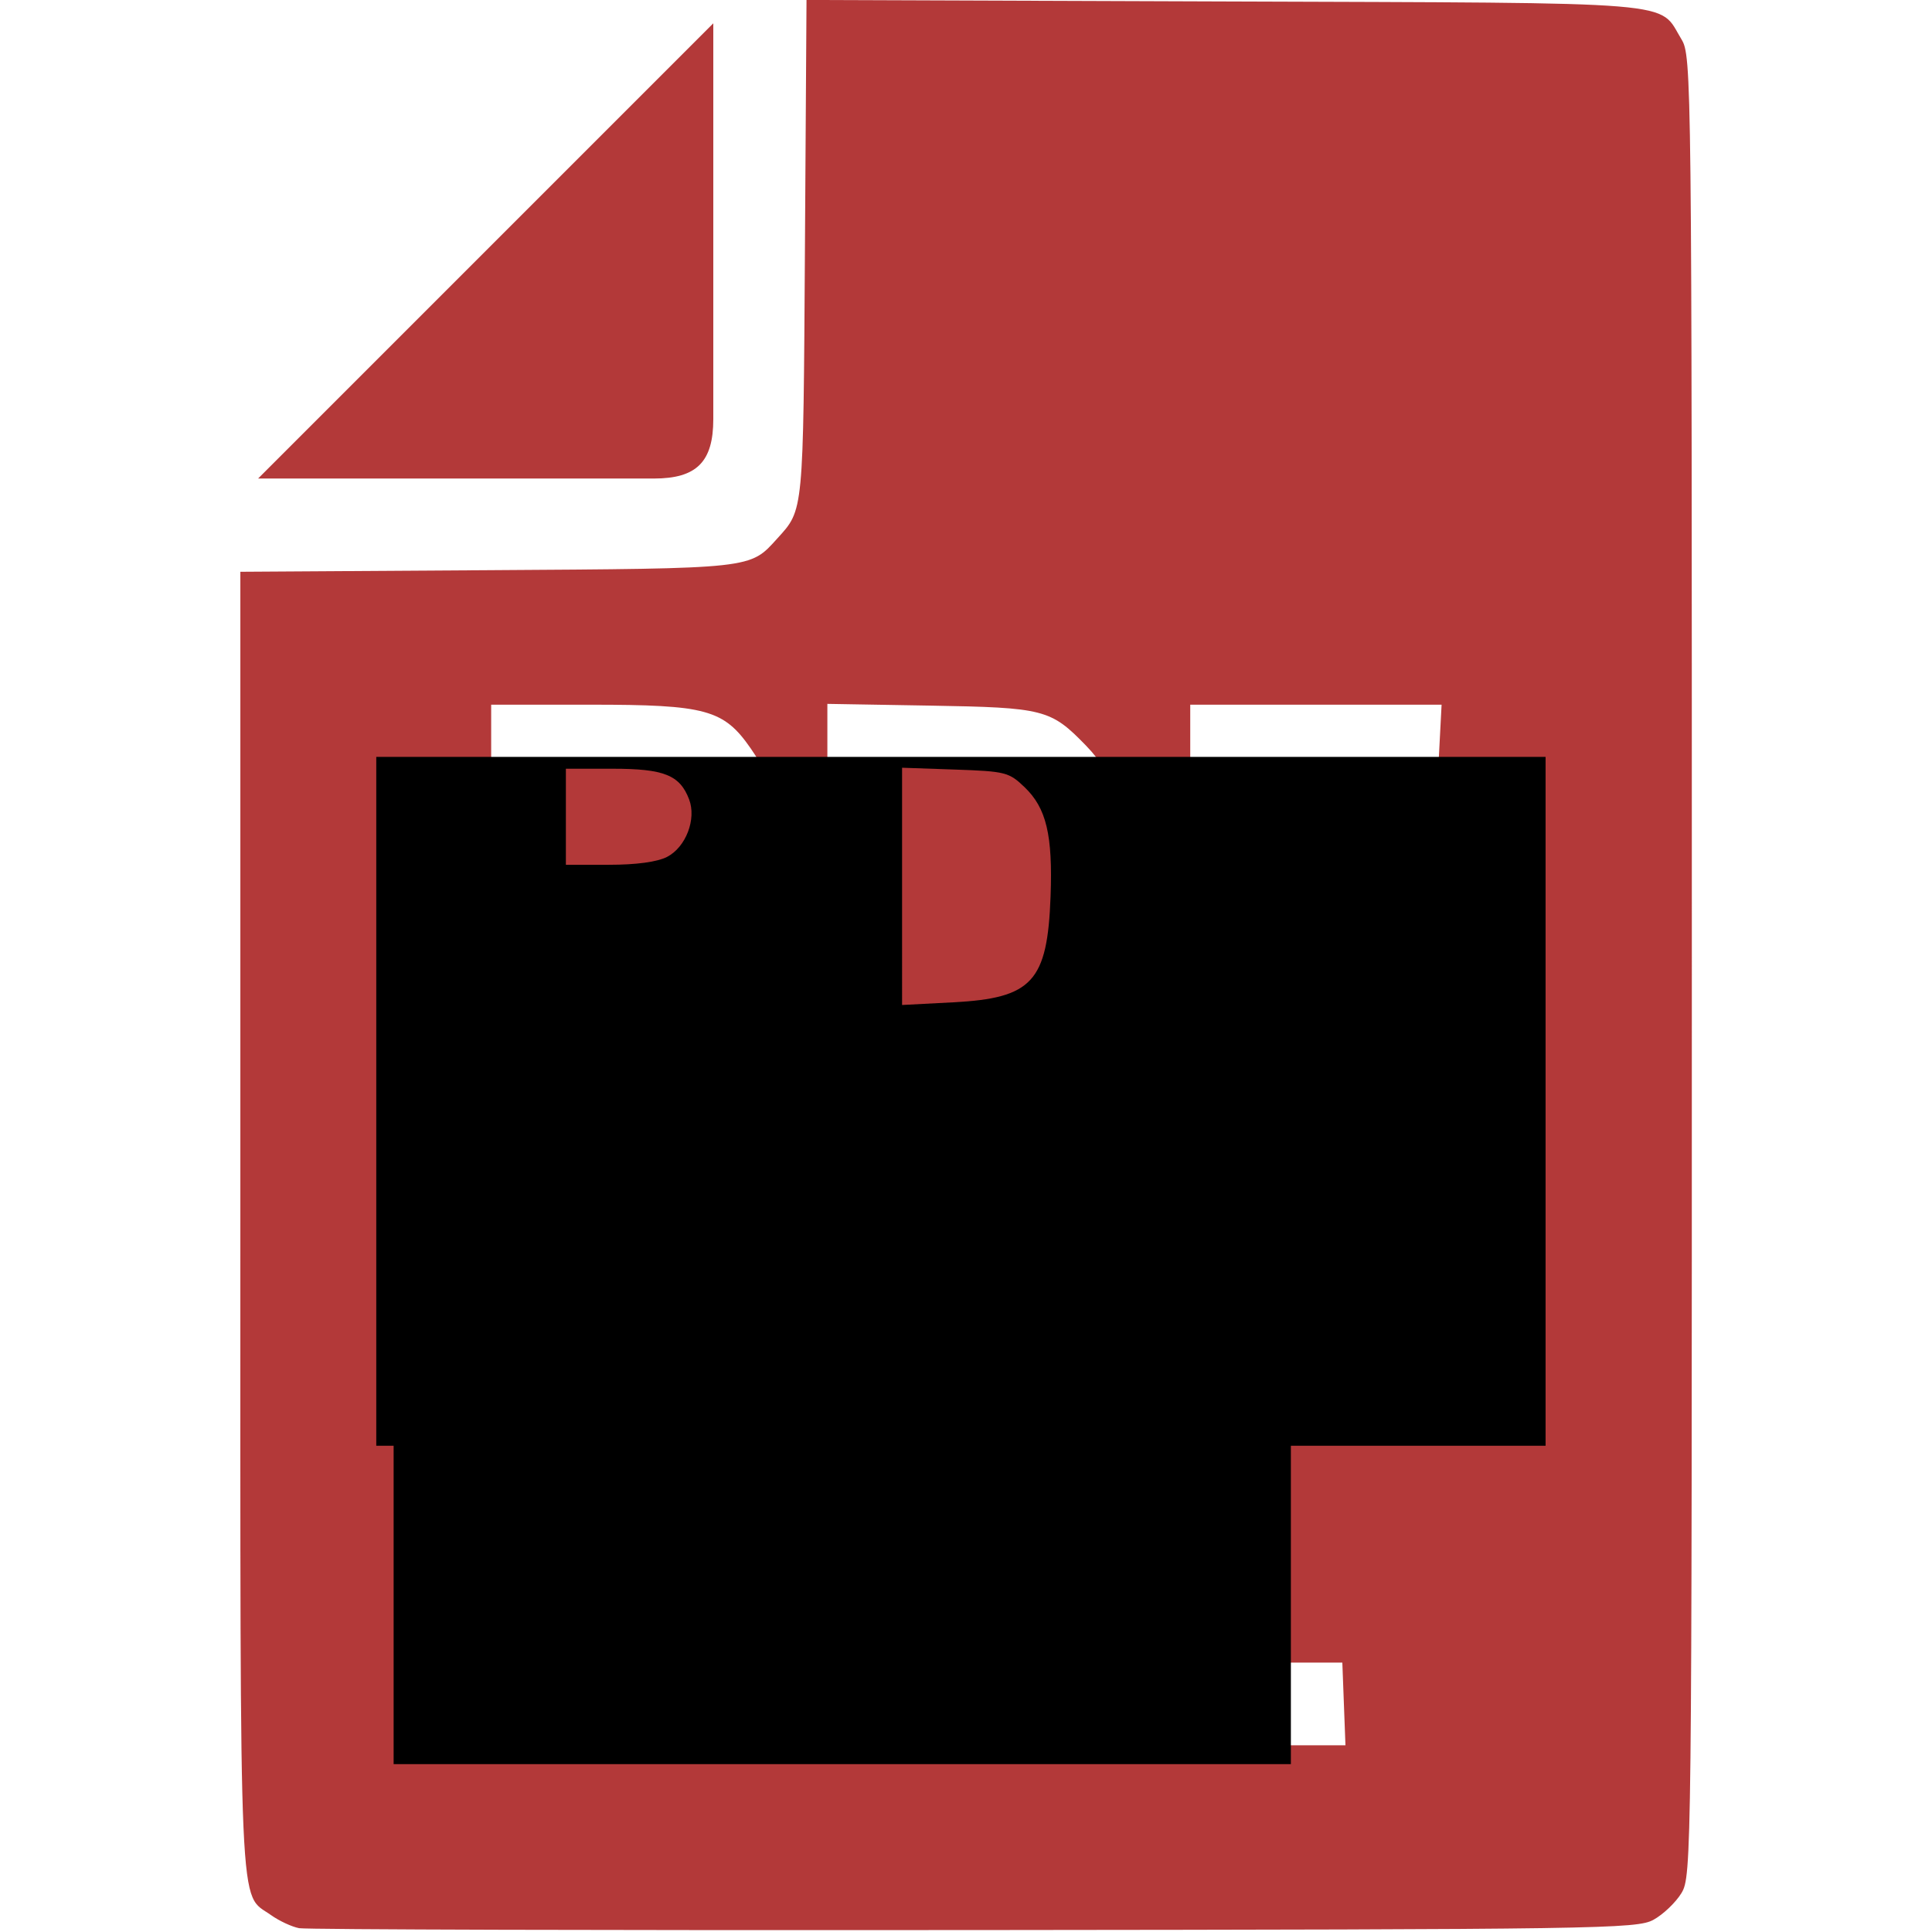 <?xml version="1.0" encoding="UTF-8" standalone="no"?>
<!--?xml version="1.0" encoding="utf-8"?-->

<!-- Generator: Adobe Illustrator 18.1.1, SVG Export Plug-In . SVG Version: 6.00 Build 0)  -->

<svg
   xmlns:dc="http://purl.org/dc/elements/1.1/"
   xmlns:cc="http://creativecommons.org/ns#"
   xmlns:rdf="http://www.w3.org/1999/02/22-rdf-syntax-ns#"
   xmlns:svg="http://www.w3.org/2000/svg"
   xmlns="http://www.w3.org/2000/svg"
   xmlns:sodipodi="http://sodipodi.sourceforge.net/DTD/sodipodi-0.dtd"
   xmlns:inkscape="http://www.inkscape.org/namespaces/inkscape"
   version="1.1"
   id="_x32_"
   x="0px"
   y="0px"
   viewBox="0 0 512 512"
   style="width: 512px; height: 512px; opacity: 1;"
   xml:space="preserve"
   sodipodi:docname="icon_file-pdf-dl.svg"
   inkscape:version="0.92.4 (5da689c313, 2019-01-14)"
   inkscape:export-filename="C:\Users\h-moriyama\★Folder\02_共通データ\カスタマイズ (iconn)\アイコンシステムデザイン\アイコン\PNG\icon_file-pdf-dl.png"
   inkscape:export-xdpi="96"
   inkscape:export-ydpi="96"><defs
   id="defs21">
	
	
	
	
	
	
</defs><sodipodi:namedview
   pagecolor="#ffffff"
   bordercolor="#666666"
   borderopacity="1"
   objecttolerance="10"
   gridtolerance="10"
   guidetolerance="10"
   inkscape:pageopacity="0"
   inkscape:pageshadow="2"
   inkscape:window-width="1562"
   inkscape:window-height="783"
   id="namedview19"
   showgrid="false"
   inkscape:snap-text-baseline="false"
   inkscape:snap-bbox="true"
   inkscape:bbox-paths="false"
   inkscape:snap-intersection-paths="true"
   inkscape:zoom="0.70710678"
   inkscape:cx="43.050085"
   inkscape:cy="227.38524"
   inkscape:window-x="107"
   inkscape:window-y="1304"
   inkscape:window-maximized="0"
   inkscape:current-layer="_x32_"
   inkscape:snap-bbox-midpoints="true"
   inkscape:snap-object-midpoints="true"
   inkscape:snap-midpoints="true"
   inkscape:snap-bbox-edge-midpoints="false" />
<style
   type="text/css"
   id="style2">
	.st0{fill:#4B4B4B;}
</style>
<path
   style="fill:#b33939;fill-opacity:1;stroke-width:1.414"
   d="m 79.272,510.989 c -1.934,-0.367 -5.285,-1.927 -7.446,-3.465 -8.63,-6.145 -8.129,5.169 -8.129,-183.458 V 151.527 l 65.407,-0.419 c 70.943,-0.455 69.544,-0.302 76.898,-8.417 6.998,-7.722 6.869,-6.371 7.313,-76.543 l 0.419,-66.156 110.66,0.395 C 447.575,0.827 439.342,0.146 445.598,10.405 c 2.703,4.433 2.756,9.132 2.756,245.643 0,236.66 -0.051,241.207 -2.761,245.651 -1.518,2.49 -4.857,5.672 -7.419,7.071 -4.409,2.407 -14.061,2.553 -180.021,2.715 -96.449,0.095 -176.945,-0.129 -178.879,-0.496 z M 356.146,451.563 355.733,440.603 H 256.031 156.329 l -0.413,10.96 -0.413,10.96 h 100.528 100.528 z m -54.081,-52.967 43.319,-35.775 -24.845,-0.386 -24.845,-0.386 -0.386,-25.07 -0.386,-25.07 h -38.891 -38.891 l -0.386,25.07 -0.386,25.07 -24.855,0.386 -24.855,0.386 44.204,36.481 c 24.312,20.065 45.032,36.163 46.044,35.775 1.012,-0.388 21.333,-16.805 45.158,-36.481 z M 149.965,264.682 v -18.236 l 16.617,-0.56 c 19.607,-0.661 26.256,-3.267 32.525,-12.75 3.446,-5.212 3.891,-7.204 3.891,-17.419 0,-10.388 -0.402,-12.113 -4.047,-17.372 -7.15,-10.314 -11.828,-11.595 -42.361,-11.595 h -26.424 v 48.083 48.083 h 9.899 9.899 z m 127.75,13.464 c 8.737,-4.275 13.242,-9.234 18.216,-20.055 2.766,-6.017 3.207,-9.264 3.161,-23.257 -0.063,-18.98 -3.03,-28.735 -11.339,-37.292 -9.313,-9.589 -11.051,-10.034 -41.267,-10.546 l -27.224,-0.462 v 48.367 48.367 l 25.207,-0.595 c 24.095,-0.569 25.562,-0.768 33.246,-4.528 z m 57.512,-15.695 v -20.467 l 20.153,-0.392 20.153,-0.392 v -7.778 -7.778 l -20.153,-0.392 -20.153,-0.392 V 214.325 203.792 l 22.981,-0.389 22.981,-0.389 0.424,-8.132 0.424,-8.132 h -33.305 -33.305 v 47.14 c 0,25.927 0.424,47.565 0.943,48.083 0.519,0.519 4.973,0.943 9.899,0.943 h 8.957 z"
   id="path842"
   inkscape:connector-curvature="0" />

<path
   inkscape:connector-curvature="0"
   id="path4"
   style="fill:#b33939;fill-opacity:1"
   d="M 189.031,111.069 V 6.177 L 68.398,126.817 h 104.884 c 11.336,0 15.749,-4.413 15.749,-15.748 z"
   class="st0" />
<flowRoot
   xml:space="preserve"
   id="flowRoot4555"
   style="font-style:normal;font-weight:normal;font-size:40px;line-height:1.25;font-family:sans-serif;letter-spacing:0px;word-spacing:0px;fill:#c8c4b7;fill-opacity:1;stroke:none"><flowRegion
     id="flowRegion4557"
     style="fill:#c8c4b7"><rect
       id="rect4559"
       width="409.595"
       height="220.905"
       x="573.739"
       y="258.88"
       style="fill:#c8c4b7" /></flowRegion><flowPara
     id="flowPara4561" /></flowRoot><flowRoot
   xml:space="preserve"
   id="flowRoot4563"
   style="fill:black;fill-opacity:1;stroke:none;font-family:sans-serif;font-style:normal;font-weight:normal;font-size:40px;line-height:1.25;letter-spacing:0px;word-spacing:0px"><flowRegion
     id="flowRegion4565"><rect
       id="rect4567"
       width="309.881"
       height="182.553"
       x="99.714"
       y="200.585" /></flowRegion><flowPara
     id="flowPara4569" /></flowRoot><flowRoot
   xml:space="preserve"
   id="flowRoot4571"
   style="fill:black;fill-opacity:1;stroke:none;font-family:sans-serif;font-style:normal;font-weight:normal;font-size:40px;line-height:1.25;letter-spacing:0px;word-spacing:0px"><flowRegion
     id="flowRegion4573"><rect
       id="rect4575"
       width="237.78"
       height="139.6"
       x="104.316"
       y="327.913" /></flowRegion><flowPara
     id="flowPara4577" /></flowRoot><flowRoot
   xml:space="preserve"
   id="flowRoot4587"
   style="fill:black;fill-opacity:1;stroke:none;font-family:sans-serif;font-style:normal;font-weight:normal;font-size:40px;line-height:1.25;letter-spacing:0px;word-spacing:0px"><flowRegion
     id="flowRegion4589"><rect
       id="rect4591"
       width="233.177"
       height="111.987"
       x="161.077"
       y="223.596" /></flowRegion><flowPara
     id="flowPara4593" /></flowRoot>
<path
   style="fill:#b33939;fill-opacity:1;stroke-width:1.414"
   d="M 239.06,234.895 V 203.457 l 14.052,0.486 c 13.332,0.461 14.275,0.7 18.407,4.661 5.791,5.552 7.488,12.683 6.892,28.965 -0.827,22.583 -4.852,26.959 -25.802,28.055 l -13.549,0.709 z"
   id="path844"
   inkscape:connector-curvature="0" /><path
   style="fill:#b33939;fill-opacity:1;stroke-width:1.414"
   d="m 149.965,216.45 v -12.728 h 12.413 c 13.599,0 17.797,1.684 20.245,8.125 1.989,5.23 -0.858,12.66 -5.836,15.235 -2.598,1.343 -8.145,2.097 -15.439,2.097 h -11.384 z"
   id="path846"
   inkscape:connector-curvature="0" /></svg>